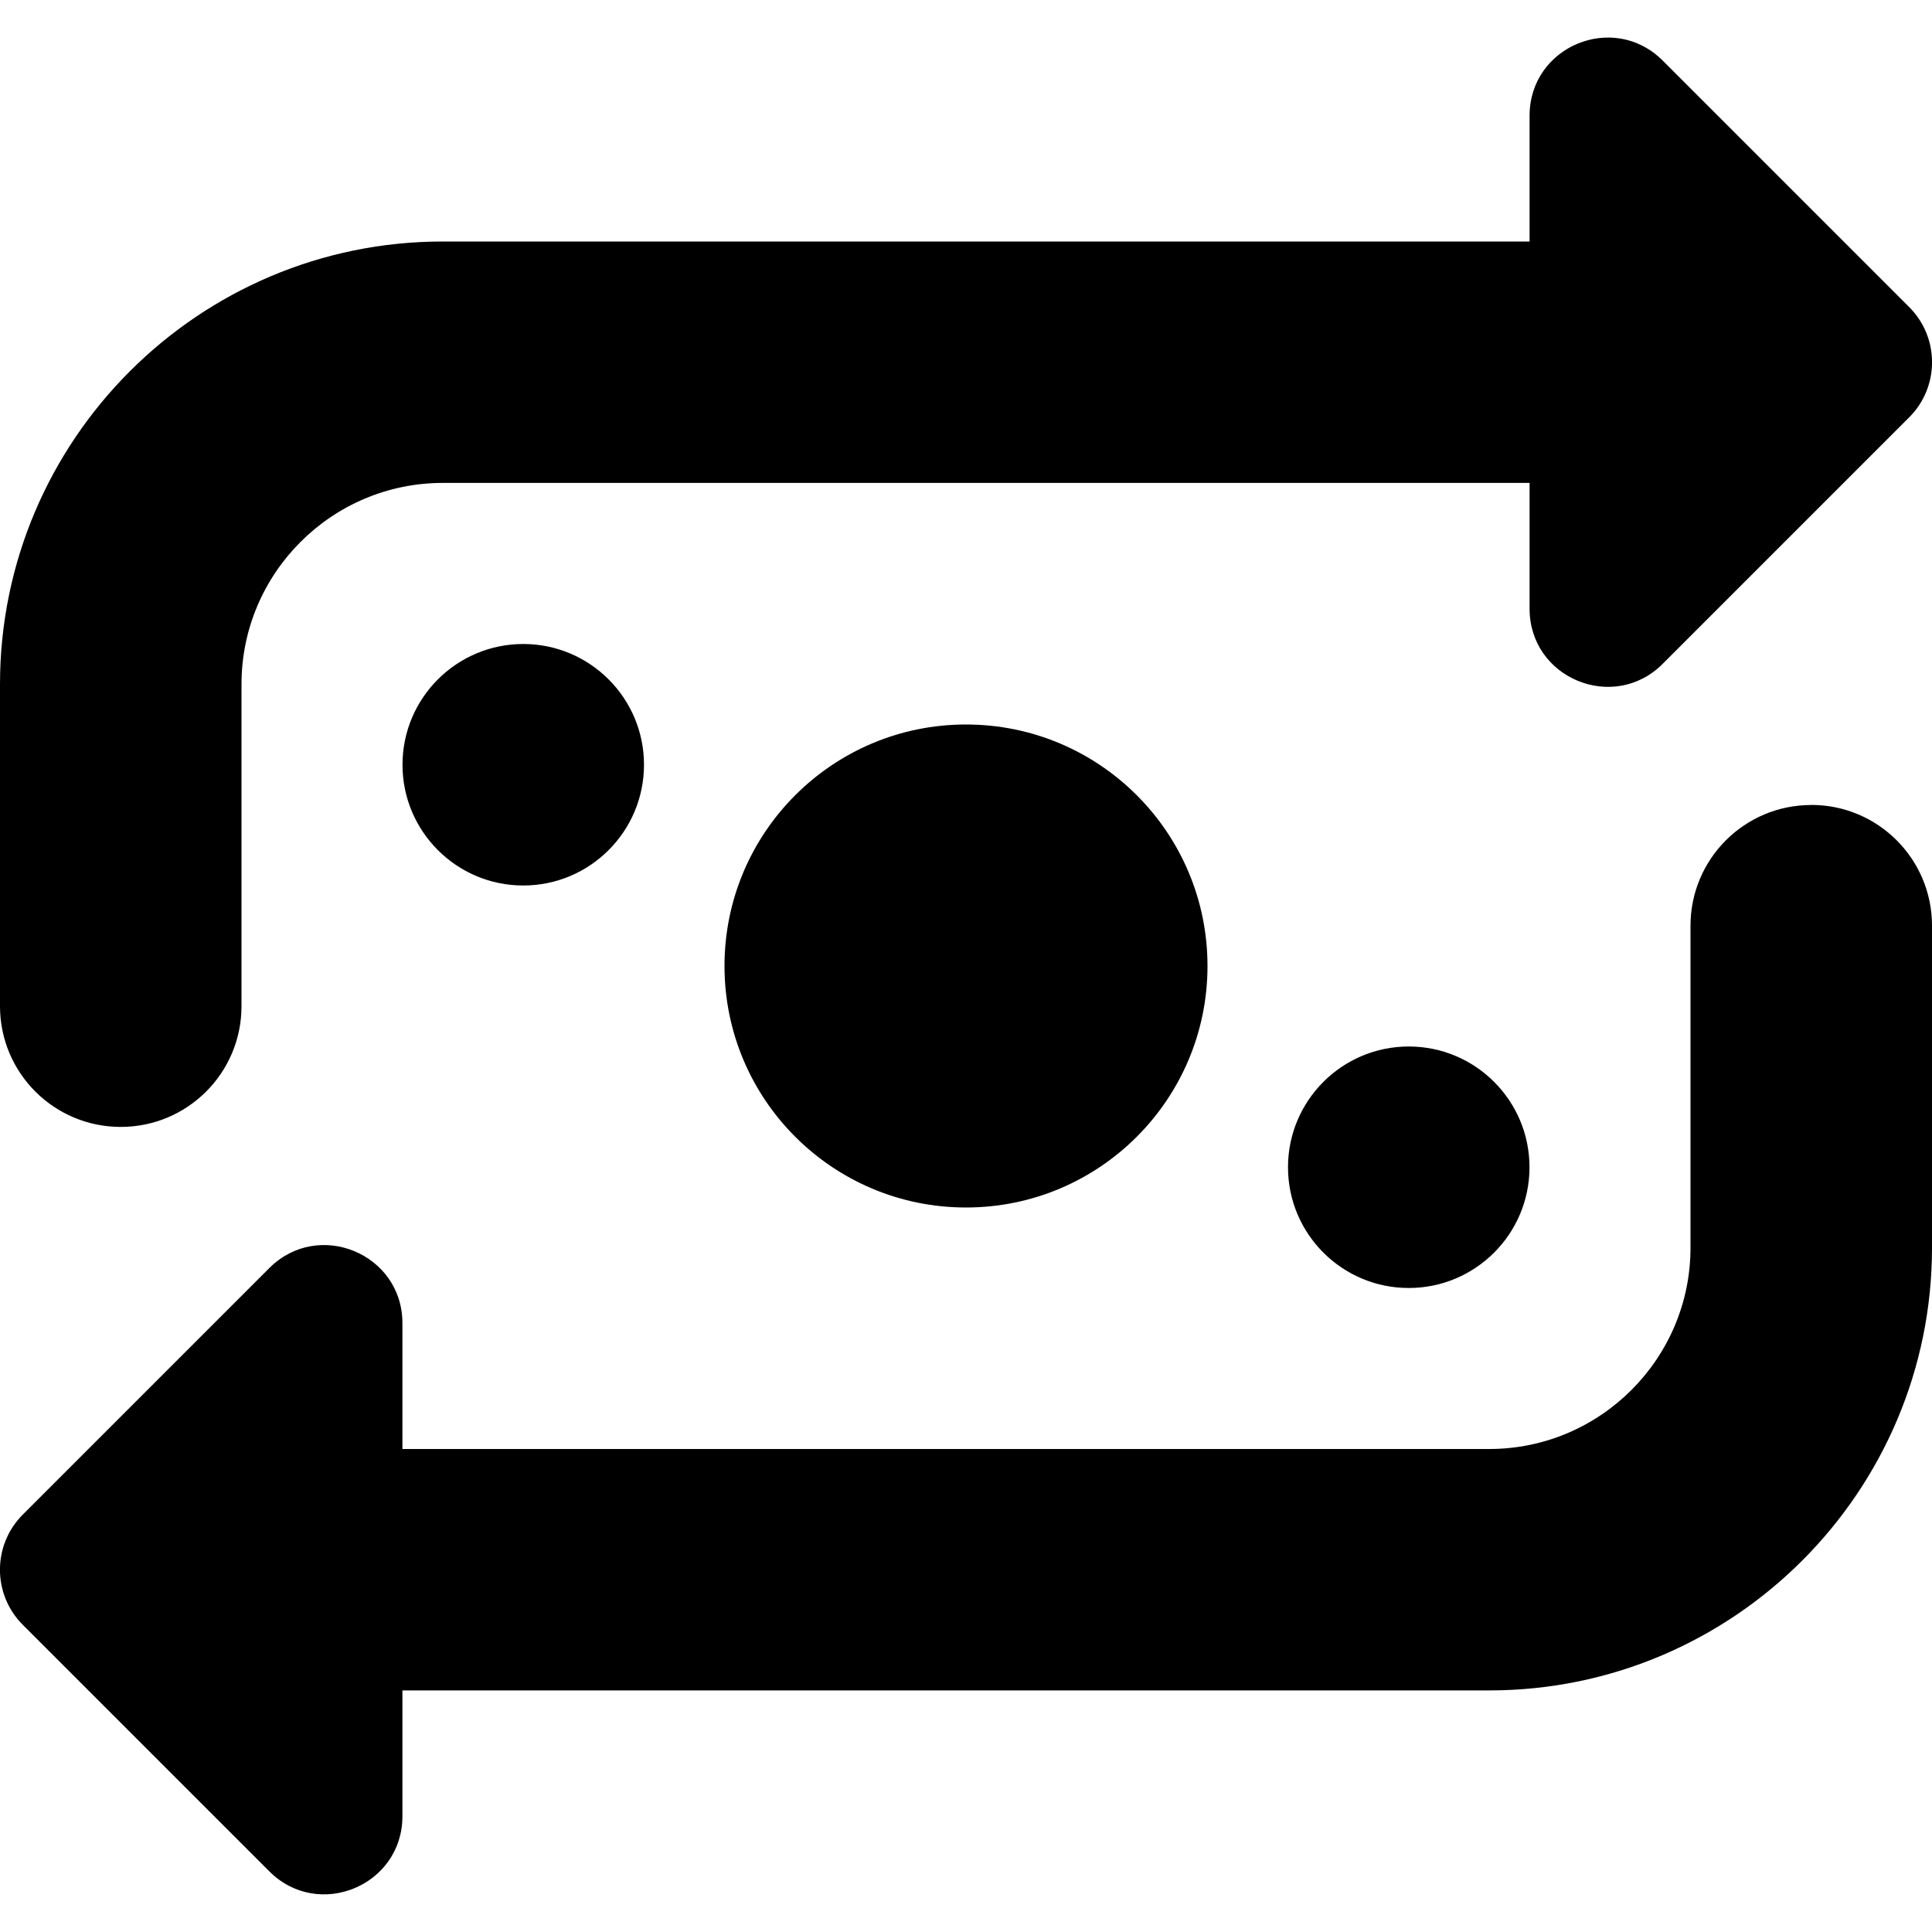 <?xml version="1.0" encoding="UTF-8"?>
<svg xmlns="http://www.w3.org/2000/svg" id="Layer_1" data-name="Layer 1" viewBox="0 0 24 24">
  <path d="m0,12.5v-4C0,5.467,2.467,3,5.5,3h13.501v-1.563c0-.863,1.043-1.295,1.653-.685l3.063,3.063c.378.378.378.991,0,1.369l-3.063,3.063c-.61.61-1.653.178-1.653-.685v-1.563H5.5c-1.378,0-2.5,1.122-2.5,2.5v4c0,.829-.671,1.5-1.5,1.5s-1.5-.671-1.5-1.5Zm22.5-2.5c-.829,0-1.5.671-1.5,1.5v4c0,1.378-1.122,2.5-2.5,2.5H4.999v-1.563c0-.863-1.043-1.295-1.653-.685l-3.063,3.063c-.378.378-.378.991,0,1.369l3.063,3.063c.61.61,1.653.178,1.653-.685v-1.563h13.501c3.033,0,5.5-2.467,5.5-5.5v-4c0-.829-.671-1.5-1.5-1.5Zm-13.5,2c0,1.657,1.343,3,3,3s3-1.343,3-3-1.343-3-3-3-3,1.343-3,3Zm-4-2.5c0,.828.672,1.5,1.5,1.5s1.5-.672,1.5-1.5-.672-1.5-1.5-1.5-1.5.672-1.5,1.5Zm11,5c0,.828.672,1.5,1.5,1.5s1.5-.672,1.5-1.5-.672-1.5-1.5-1.5-1.5.672-1.5,1.5Z"/>
</svg>
